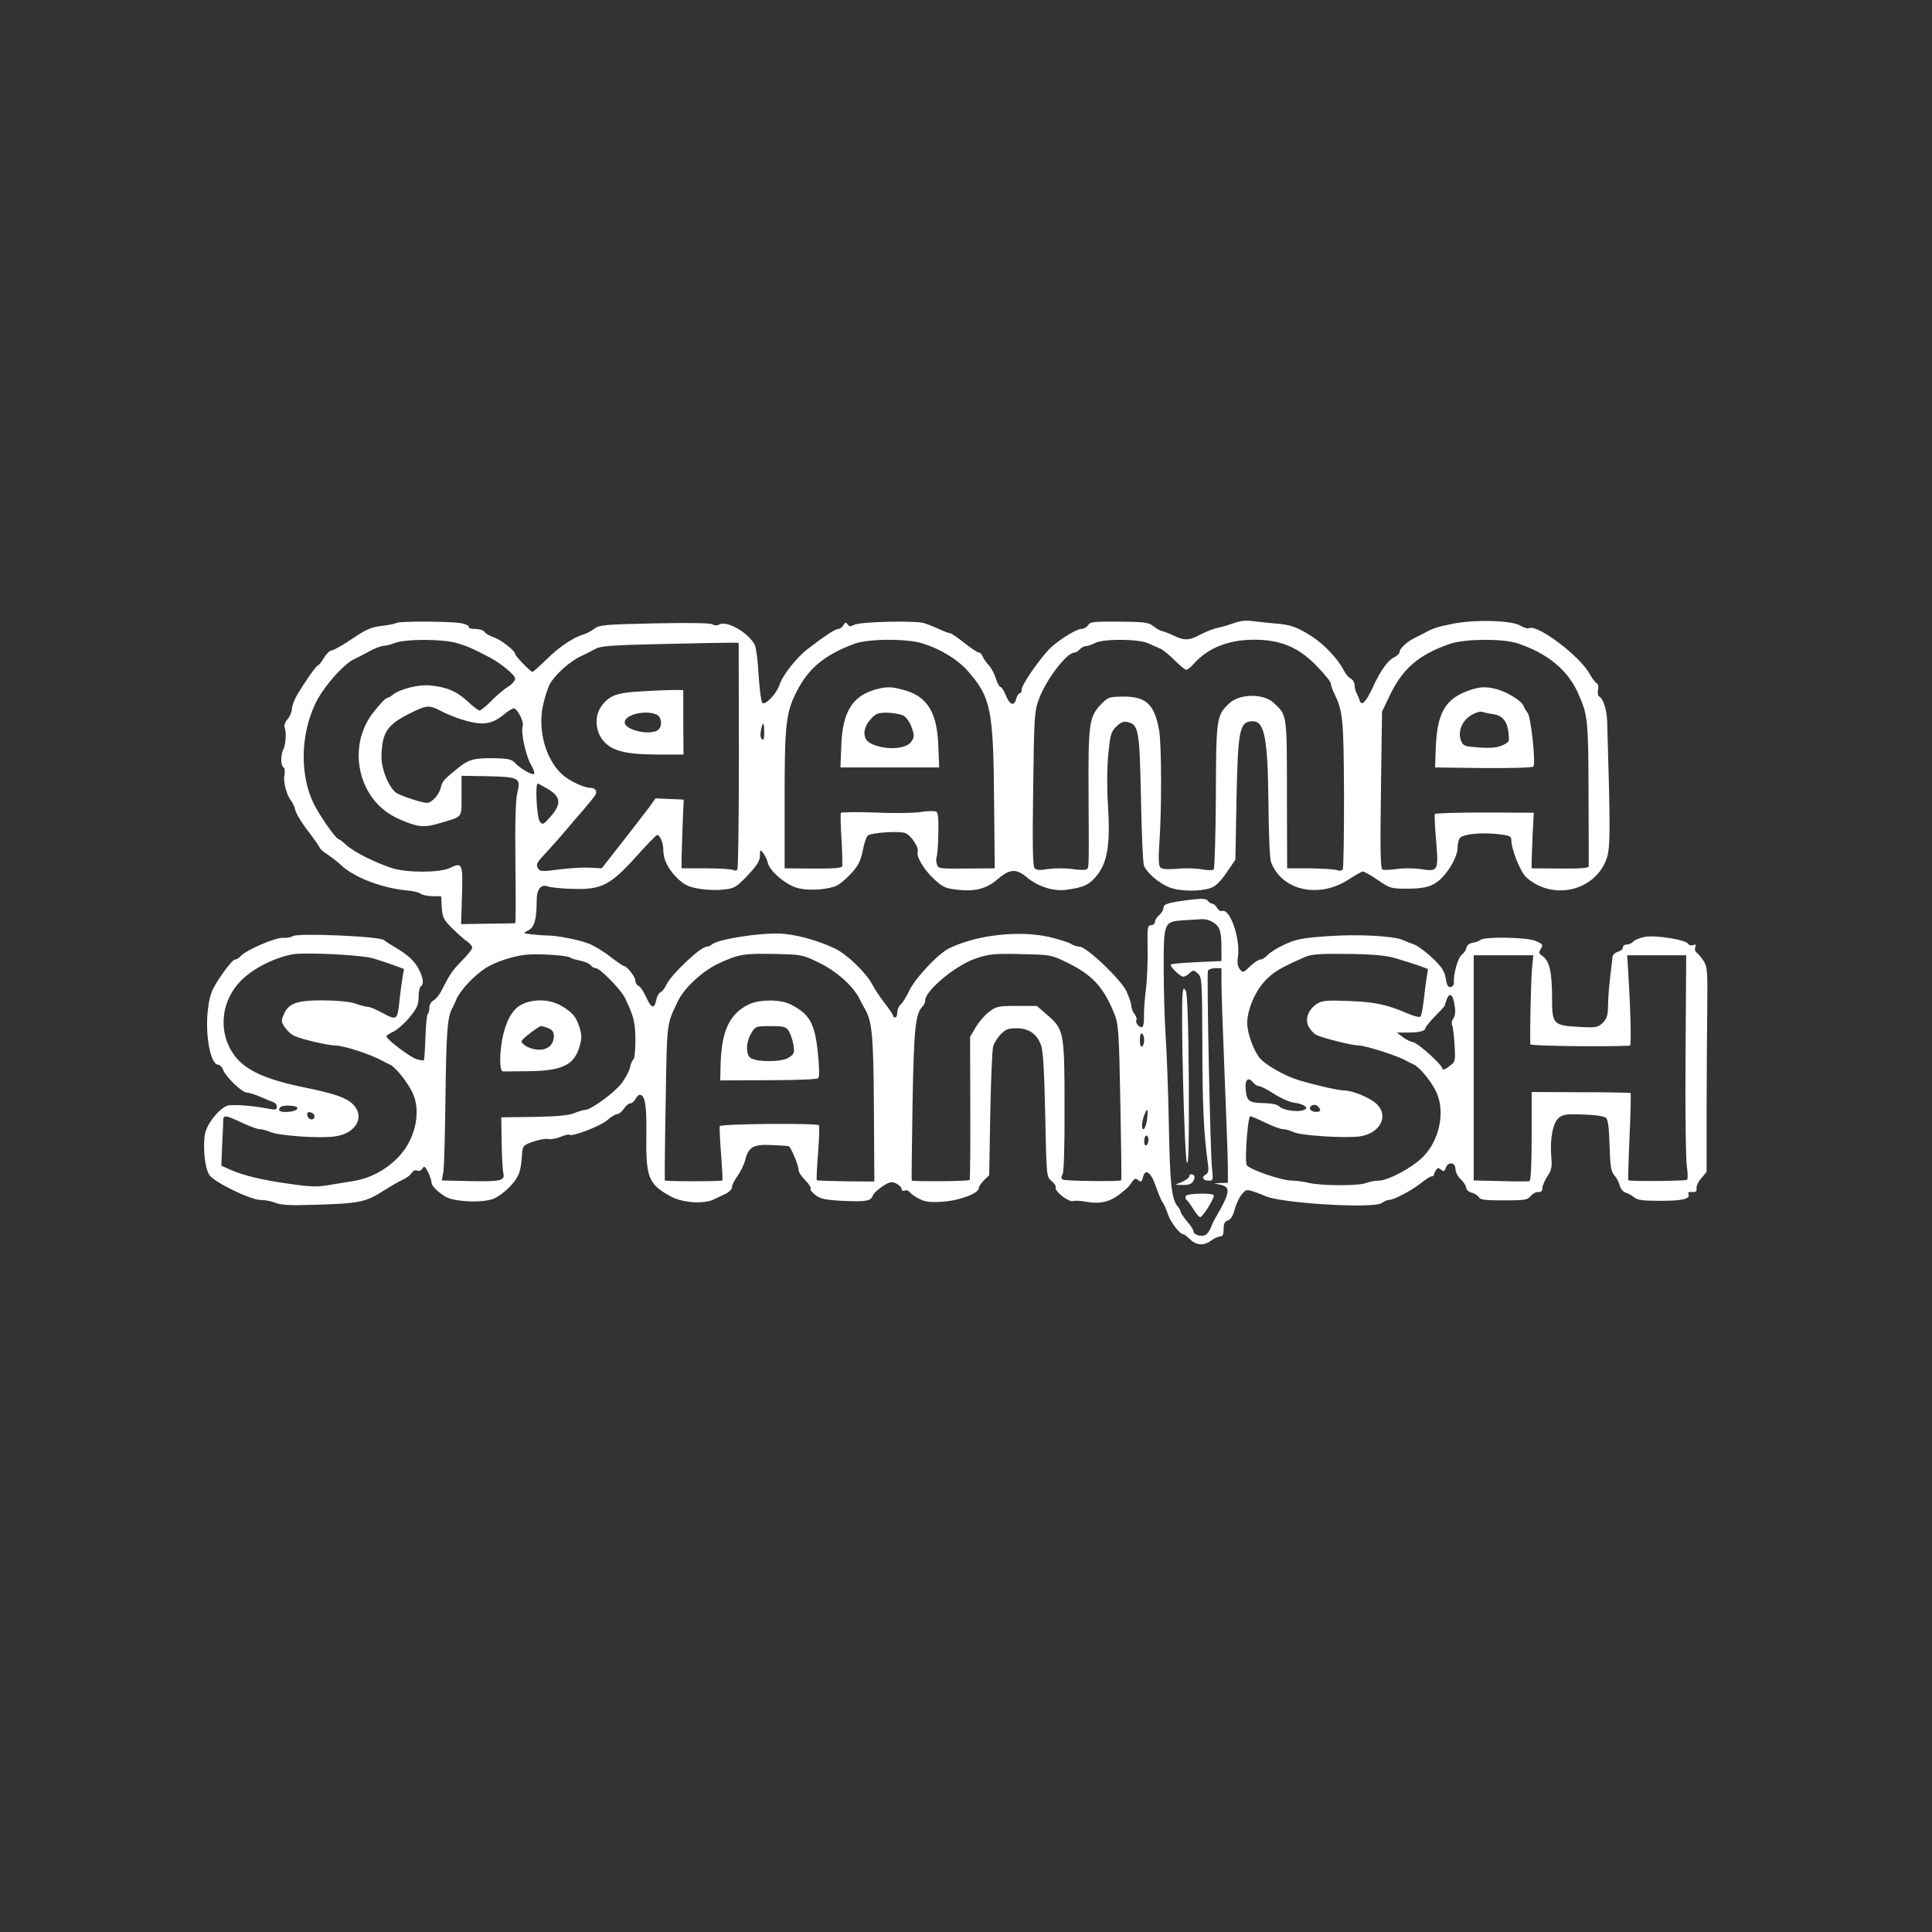 <?xml version="1.0" standalone="no"?>
<!DOCTYPE svg PUBLIC "-//W3C//DTD SVG 20010904//EN"
 "http://www.w3.org/TR/2001/REC-SVG-20010904/DTD/svg10.dtd">
<svg version="1.0" xmlns="http://www.w3.org/2000/svg"
 width="900pt" height="900pt" viewBox="0 0 900 900"
 preserveAspectRatio="xMidYMid meet">
<rect x="0" y="0" width="900" height="900" fill="#333333" stroke="none"/>
<g transform="translate(0,900) scale(0.1,-0.1)"
fill="#ffffff" stroke="none">
<path d="M1847 6098 c-7 -4 -38 -10 -70 -14 -47 -5 -72 -16 -137 -60 -44 -30
-87 -54 -95 -54 -9 0 -25 -16 -36 -35 -12 -19 -24 -35 -28 -35 -7 0 -54 -66
-98 -139 -12 -20 -22 -48 -23 -62 0 -14 -9 -36 -20 -49 -12 -14 -18 -30 -14
-39 9 -22 5 -80 -6 -102 -13 -24 -13 -76 1 -84 6 -4 7 -19 4 -36 -7 -29 10
-93 31 -119 7 -8 16 -28 20 -45 4 -16 31 -61 61 -99 29 -38 53 -73 53 -76 0
-4 17 -19 38 -32 20 -14 49 -36 63 -50 60 -56 189 -105 304 -116 28 -2 56 -9
64 -15 7 -6 32 -11 55 -12 l41 0 3 -52 c3 -47 8 -57 50 -99 26 -25 57 -53 70
-61 12 -9 22 -21 22 -28 0 -6 -21 -33 -47 -59 -46 -47 -56 -62 -95 -138 -10
-21 -27 -42 -38 -48 -11 -6 -20 -21 -20 -35 0 -13 -3 -26 -7 -28 -5 -3 -9 -52
-11 -108 -2 -57 -5 -106 -8 -108 -2 -2 -17 0 -34 5 -29 9 -139 92 -140 106 0
4 15 14 34 23 18 9 52 39 75 67 34 42 41 58 41 94 0 23 5 46 10 49 15 9 12 37
-6 74 -21 43 -52 72 -110 106 -27 16 -51 31 -54 35 -12 18 -407 35 -426 19 -7
-5 -27 -9 -46 -8 -35 3 -174 -58 -198 -86 -7 -8 -18 -15 -26 -15 -7 0 -36 -34
-64 -75 -43 -64 -52 -86 -60 -147 -17 -119 9 -268 47 -268 7 0 18 -11 23 -25
13 -33 88 -105 111 -105 10 0 38 -9 61 -19 24 -11 51 -22 61 -25 9 -3 17 -13
17 -22 0 -13 -6 -15 -32 -10 -87 17 -184 23 -203 14 -44 -22 -94 -89 -101
-135 -9 -64 1 -156 21 -186 22 -34 192 -117 240 -117 20 0 50 -6 68 -13 23
-10 68 -13 157 -10 234 6 261 11 350 68 30 19 69 42 87 50 18 8 36 22 41 31 6
10 16 15 25 11 10 -4 20 0 25 10 8 13 12 10 26 -17 9 -18 16 -39 16 -47 0 -17
25 -42 64 -67 40 -25 174 -31 226 -10 21 9 56 35 79 60 40 44 48 68 53 149 3
37 5 40 52 57 28 9 59 15 71 12 11 -3 36 2 56 10 20 8 39 13 42 10 10 -11 144
40 175 67 18 16 39 29 47 29 8 0 22 11 31 25 9 14 22 25 30 25 7 0 18 9 24 20
6 11 15 20 20 20 25 0 33 -49 31 -187 -3 -200 10 -231 117 -288 54 -29 156
-35 200 -11 15 7 39 19 55 26 15 8 27 21 27 30 0 9 11 32 25 51 14 19 31 53
37 77 15 59 38 72 123 68 39 -2 74 -4 78 -5 10 -1 47 -88 47 -111 0 -10 14
-31 31 -48 17 -17 29 -35 25 -40 -3 -5 8 -18 24 -30 23 -17 47 -22 124 -26
108 -5 133 -1 141 23 3 10 23 29 45 44 34 22 43 24 65 14 13 -7 25 -18 25 -26
0 -7 6 -11 15 -7 8 3 18 0 22 -7 5 -7 24 -21 44 -31 29 -15 50 -18 110 -14 79
5 169 39 169 64 0 7 11 23 24 36 l24 23 5 285 c3 157 9 297 13 313 3 15 19 41
34 57 24 25 35 30 77 30 57 -1 93 -26 113 -80 9 -24 15 -123 19 -323 6 -287 6
-289 29 -308 13 -10 22 -24 20 -31 -6 -18 61 -70 82 -63 9 3 38 1 64 -4 58
-11 108 1 151 35 40 32 44 36 59 59 11 16 17 17 29 7 12 -10 16 -8 21 13 11
44 37 26 60 -41 12 -34 26 -68 32 -75 6 -8 17 -32 24 -54 12 -37 55 -94 73
-95 4 0 16 -9 27 -20 31 -31 65 -35 99 -11 16 12 36 21 45 21 12 0 16 10 16
34 0 26 5 36 20 41 13 4 24 21 31 49 6 23 20 55 32 70 20 25 24 26 57 15 19
-6 43 -16 52 -20 69 -34 508 -61 545 -33 10 7 24 14 32 14 23 0 104 42 148 77
23 18 46 33 52 33 6 0 11 3 11 8 0 4 4 13 9 21 8 12 12 12 24 2 13 -10 16 -8
22 8 10 31 45 27 45 -4 0 -15 11 -36 25 -49 14 -13 25 -31 25 -39 0 -9 11 -19
25 -23 14 -3 29 -13 34 -21 6 -12 30 -15 117 -15 96 0 110 2 124 20 9 11 25
20 36 19 13 -1 19 4 19 18 0 11 11 36 23 55 20 30 23 44 18 95 -6 82 8 155 36
178 19 16 37 18 115 15 58 -2 97 -8 105 -16 9 -9 14 -51 16 -130 3 -97 7 -120
22 -137 10 -11 22 -32 25 -47 4 -16 16 -30 28 -34 12 -3 30 -14 40 -22 14 -12
40 -16 110 -16 108 -1 151 8 143 29 -4 10 1 14 17 12 16 -1 22 3 20 17 -1 11
9 33 23 48 l24 29 0 287 c0 158 2 373 3 477 2 174 0 193 -18 220 -11 17 -25
33 -32 38 -7 4 -9 15 -6 24 5 12 2 15 -10 10 -9 -3 -20 0 -24 7 -11 18 -144
40 -198 32 -24 -4 -49 -14 -55 -21 -7 -8 -21 -15 -31 -15 -11 0 -19 -6 -19
-14 0 -8 -10 -16 -23 -20 -12 -3 -24 -13 -25 -23 -1 -10 -6 -52 -11 -93 -5
-41 -10 -101 -10 -133 -1 -47 -5 -62 -25 -82 -22 -21 -29 -23 -107 -19 -124 7
-129 11 -129 137 0 118 -12 170 -43 192 -19 13 -20 18 -9 35 12 19 9 22 -25
37 -42 17 -237 21 -257 4 -6 -5 -22 -11 -36 -13 -15 -2 -26 -11 -29 -23 -2
-11 -11 -25 -21 -32 -18 -13 -40 -90 -37 -128 1 -11 -5 -21 -15 -23 -12 -2
-18 7 -23 40 -6 34 -18 53 -61 94 -29 28 -68 57 -86 64 -18 6 -42 16 -53 21
-43 19 -208 28 -347 18 -120 -8 -149 -14 -202 -38 -33 -15 -70 -38 -80 -49
-11 -12 -26 -22 -35 -22 -8 0 -30 -14 -48 -32 -32 -31 -33 -31 -48 -12 -9 12
-12 31 -9 51 15 83 -35 233 -73 219 -7 -3 -17 4 -23 14 -6 11 -16 20 -22 20
-6 0 -16 6 -22 14 -8 10 -26 11 -76 5 -107 -13 -130 -20 -130 -38 0 -9 -9 -24
-20 -34 -11 -9 -20 -24 -20 -32 0 -8 -8 -15 -18 -15 -16 0 -18 -10 -16 -107 1
-60 -2 -146 -8 -193 -6 -47 -10 -104 -9 -127 1 -23 -2 -44 -8 -47 -11 -7 -35
20 -27 32 3 5 -1 18 -9 28 -8 10 -15 28 -15 39 0 11 -11 41 -23 68 -27 56
-186 207 -218 207 -11 0 -30 6 -42 14 -12 7 -57 21 -99 31 -140 32 -339 10
-467 -53 -51 -25 -159 -140 -186 -198 -13 -28 -31 -57 -40 -64 -8 -7 -15 -23
-15 -36 0 -13 -4 -24 -10 -24 -5 0 -10 4 -10 9 0 5 -18 31 -39 58 -21 27 -47
66 -57 86 -30 56 -118 142 -176 169 -82 39 -188 67 -258 69 -102 3 -291 -28
-314 -51 -5 -5 -16 -10 -24 -10 -28 0 -164 -128 -187 -176 -8 -18 -21 -34 -29
-37 -7 -3 -16 -19 -19 -36 -9 -43 -23 -39 -47 14 -12 26 -27 49 -35 52 -8 3
-15 13 -15 24 0 18 -40 69 -54 69 -4 0 -33 20 -64 44 -32 25 -77 52 -102 61
-47 18 -146 37 -190 37 -14 0 -45 2 -70 5 -45 5 -45 5 -19 19 28 14 39 50 39
136 0 57 20 81 54 68 12 -4 65 -10 117 -11 131 -4 173 18 293 151 49 55 93
100 97 100 14 0 29 -37 29 -70 0 -45 23 -90 67 -133 32 -30 51 -39 99 -47 32
-6 84 -8 114 -4 51 5 59 10 113 66 44 47 57 68 57 92 1 30 1 30 16 11 8 -11
18 -31 21 -45 10 -41 89 -106 143 -118 54 -13 142 -6 181 14 14 7 43 32 65 56
32 35 43 57 53 105 6 34 17 65 24 71 17 13 146 22 174 11 27 -10 65 -68 58
-87 -8 -22 30 -85 78 -129 39 -36 52 -42 109 -48 81 -9 133 5 184 48 57 49 86
52 135 12 53 -45 127 -69 187 -60 82 11 109 24 145 71 47 60 60 149 48 329 -5
79 -4 170 2 232 9 92 13 105 38 129 21 20 34 25 53 20 50 -12 55 -39 61 -354
3 -160 9 -302 14 -314 13 -34 70 -83 119 -102 49 -19 142 -20 191 -3 24 8 46
30 75 72 l41 60 5 280 c7 330 14 364 76 365 55 0 70 -80 73 -388 1 -134 6
-255 12 -268 50 -134 225 -172 365 -79 29 19 57 35 63 35 6 0 38 -18 70 -40
55 -38 62 -40 134 -40 83 0 120 10 156 43 43 40 81 109 81 148 0 20 6 41 12
47 22 17 95 24 169 17 57 -6 69 -10 69 -25 0 -46 42 -152 71 -178 123 -109
319 -63 373 87 18 51 18 129 3 636 -2 61 -17 107 -37 120 -7 4 -9 18 -6 31 4
13 1 26 -6 31 -7 4 -22 24 -33 44 -44 81 -239 229 -280 213 -8 -4 -27 2 -42
11 -38 25 -211 30 -317 9 -73 -15 -94 -22 -136 -46 -8 -4 -26 -13 -40 -20 -35
-17 -70 -49 -70 -65 0 -7 -11 -18 -25 -25 -29 -13 -65 -63 -100 -140 -31 -68
-52 -89 -61 -62 -3 11 -10 27 -15 36 -5 10 -9 27 -9 38 0 10 -8 24 -18 29 -10
5 -24 22 -32 38 -28 55 -92 122 -153 161 -65 41 -96 52 -162 57 -22 2 -66 6
-97 10 -43 6 -69 4 -100 -8 -24 -8 -58 -19 -77 -22 -19 -4 -54 -18 -79 -31
-54 -29 -74 -29 -127 -4 -22 11 -45 19 -51 20 -6 0 -24 10 -39 21 -24 20 -40
22 -162 23 -118 1 -136 -1 -144 -16 -6 -10 -20 -18 -32 -18 -25 0 -120 -61
-154 -99 -54 -60 -123 -162 -123 -181 0 -11 -4 -20 -10 -20 -5 0 -12 -11 -16
-25 -9 -37 -30 -30 -48 15 -9 22 -20 40 -26 40 -5 0 -14 18 -21 39 -6 21 -21
50 -33 62 -12 13 -25 32 -29 42 -3 9 -11 17 -17 17 -6 0 -36 20 -68 45 -31 25
-61 45 -66 45 -5 0 -28 8 -50 19 -23 10 -54 23 -71 28 -40 13 -299 7 -326 -8
-17 -9 -24 -8 -30 2 -8 11 -11 11 -20 -3 -5 -10 -16 -18 -24 -18 -14 0 -63
-32 -142 -93 -53 -41 -117 -122 -132 -168 -14 -42 -67 -97 -80 -83 -5 5 -13
63 -17 129 -3 66 -12 129 -18 141 -30 57 -129 114 -165 95 -10 -6 -24 -5 -34
1 -11 6 -112 7 -269 4 -227 -5 -255 -7 -278 -24 -14 -11 -37 -23 -50 -27 -49
-14 -116 -59 -174 -117 -33 -32 -62 -58 -66 -58 -8 0 -80 74 -80 83 0 15 -66
67 -100 78 -19 7 -39 18 -43 25 -4 8 -24 14 -43 14 -19 0 -33 4 -30 9 3 5 -11
12 -32 17 -47 10 -290 11 -305 2z m282 -94 c50 -15 73 -25 153 -67 53 -28 118
-82 118 -98 0 -9 -15 -27 -33 -38 -18 -11 -53 -40 -77 -65 -25 -25 -50 -46
-56 -46 -5 0 -31 19 -56 43 -51 47 -98 67 -176 74 -53 5 -140 -17 -173 -44 -8
-7 -19 -13 -22 -13 -10 0 -37 -29 -72 -74 -85 -112 -86 -274 -1 -392 37 -51
87 -87 157 -113 65 -25 90 -26 160 -5 107 32 99 22 99 127 l0 93 121 -2 c147
-3 156 -8 139 -77 -8 -31 -11 -136 -9 -326 2 -155 2 -281 -1 -282 -3 0 -61 -1
-129 -2 l-123 -2 4 133 c5 150 2 157 -58 128 -47 -22 -198 -22 -268 0 -77 25
-177 75 -211 106 -16 15 -33 28 -36 28 -13 0 -88 107 -117 165 -65 132 -63
318 6 465 35 76 133 188 183 210 13 6 44 22 68 35 24 14 54 25 65 26 12 0 37
7 56 14 51 19 220 19 289 -1z m2171 -2 c80 -25 159 -73 205 -124 112 -127 123
-179 126 -628 l3 -295 -132 -1 c-130 -1 -132 -1 -138 22 -3 12 -4 27 -1 31 3
5 7 53 8 107 2 68 -1 100 -9 105 -7 4 -41 4 -75 -2 -34 -5 -130 -6 -214 -2
-83 3 -153 2 -156 -2 -2 -4 -1 -60 3 -123 4 -63 5 -120 3 -126 -3 -8 -47 -11
-136 -10 l-132 1 0 320 c0 350 6 406 57 505 54 107 131 170 268 221 64 24 247
25 320 1z m1047 2 c21 -9 48 -21 61 -27 12 -6 41 -30 65 -54 23 -23 47 -43 53
-43 6 0 23 13 37 30 65 72 161 110 279 110 125 0 210 -36 295 -126 35 -36 63
-71 63 -79 0 -7 6 -26 14 -42 42 -86 45 -117 47 -470 0 -188 -2 -347 -6 -353
-4 -6 -15 -8 -28 -3 -12 4 -69 7 -127 8 l-104 0 -1 345 c0 378 1 368 -63 427
-47 43 -157 42 -205 -3 -60 -56 -62 -68 -63 -432 -1 -184 -6 -337 -10 -342 -5
-5 -29 -4 -54 0 -25 5 -77 7 -115 3 -53 -4 -73 -2 -81 8 -7 9 -8 50 -3 114 11
155 10 455 -1 521 -22 123 -60 159 -166 159 -69 -1 -72 -2 -107 -38 -54 -57
-58 -92 -56 -426 2 -359 2 -333 -11 -341 -6 -4 -36 -3 -66 2 -30 4 -78 4 -109
0 -42 -7 -58 -6 -66 5 -8 9 -10 114 -6 371 4 335 6 361 27 416 33 90 129 216
165 216 7 0 18 7 25 15 7 8 20 15 29 15 9 0 27 7 41 14 37 21 199 20 247 0z
m1719 0 c139 -45 234 -122 283 -228 48 -107 50 -123 51 -471 1 -181 1 -335 1
-341 -1 -8 -42 -11 -133 -10 l-133 1 0 35 c1 19 3 78 5 130 l5 94 -228 1
c-126 0 -231 -3 -233 -7 -2 -3 0 -59 6 -125 12 -141 10 -145 -75 -131 -31 4
-79 4 -109 0 -30 -5 -60 -6 -67 -2 -8 6 -10 100 -6 371 l5 364 36 75 c60 126
136 191 281 241 68 23 243 25 311 3z m-3624 -521 c0 -287 -3 -527 -7 -533 -3
-6 -12 -7 -18 -3 -7 4 -64 8 -127 8 l-115 0 0 45 c1 25 3 97 5 160 l5 115 -65
3 -66 3 -31 -43 c-18 -24 -74 -97 -126 -163 l-94 -120 -54 3 c-30 2 -94 -2
-143 -8 -73 -10 -90 -10 -97 1 -14 22 -12 27 35 77 24 26 63 70 86 97 23 28
63 74 89 104 25 29 50 60 54 67 11 19 0 34 -24 34 -29 0 -100 34 -131 63 -76
70 -113 204 -89 319 7 34 21 78 31 99 23 43 92 107 146 132 22 10 53 26 69 35
25 13 82 17 315 22 157 4 300 6 318 6 l33 -1 1 -522z m-1390 206 c66 -34 148
-59 190 -59 43 0 68 11 111 46 16 13 34 24 40 24 17 0 49 -63 42 -82 -10 -25
14 -138 38 -179 12 -21 19 -41 15 -44 -8 -8 -67 26 -91 53 -14 15 -33 19 -98
20 -91 1 -117 -6 -168 -48 -66 -54 -70 -59 -77 -87 -8 -35 -42 -73 -65 -73
-21 0 -103 26 -137 43 -36 17 -76 112 -75 173 3 115 26 149 143 206 67 33 80
34 132 7z m1508 -101 c0 -31 -3 -39 -11 -31 -7 7 -8 24 -4 42 9 43 15 39 15
-11z m-1005 -265 c58 -36 61 -69 9 -128 -34 -38 -36 -39 -50 -21 -13 18 -22
176 -9 176 2 0 25 -12 50 -27z m3088 -615 c38 -20 46 -41 47 -114 l0 -71 -115
-5 c-64 -3 -118 -8 -121 -11 -7 -7 44 -57 58 -57 6 0 20 7 30 17 17 15 19 15
38 -2 19 -17 20 -31 21 -324 0 -281 7 -427 25 -555 6 -40 4 -50 -10 -58 -21
-12 -12 -28 16 -28 19 0 20 4 14 58 -8 70 -25 902 -19 920 3 6 18 12 34 12
l29 0 0 -72 c0 -40 7 -235 15 -433 8 -198 15 -390 15 -427 l0 -68 -32 -1 -33
-1 30 -7 c50 -10 46 -37 -25 -158 -6 -10 -15 -30 -21 -45 -6 -14 -17 -29 -26
-32 -21 -8 -53 2 -53 18 0 6 -13 27 -30 46 -16 19 -29 39 -30 44 0 5 -6 17
-13 25 -30 35 -37 104 -42 383 -3 156 -10 342 -15 413 -5 72 -9 213 -9 314 0
217 1 218 94 224 33 2 70 4 83 5 13 1 33 -3 45 -10z m-3903 -173 c30 -9 75
-24 99 -33 l43 -16 -7 -40 c-4 -23 -10 -70 -14 -106 -9 -92 -12 -95 -77 -60
-30 17 -62 30 -72 30 -9 0 -35 7 -57 15 -25 9 -80 14 -150 15 -125 0 -162 -14
-184 -68 -12 -27 -11 -34 7 -59 11 -16 31 -34 44 -39 31 -15 157 -44 187 -44
41 0 167 -41 221 -71 8 -5 25 -13 36 -18 27 -12 84 -84 107 -134 28 -62 23
-146 -15 -223 -45 -92 -151 -168 -258 -185 -25 -4 -76 -13 -115 -19 -58 -10
-88 -9 -185 5 -130 18 -216 39 -277 66 l-42 19 4 97 c3 54 5 106 5 116 0 24
13 22 87 -13 34 -16 71 -30 82 -30 10 0 34 -6 52 -14 42 -17 228 -30 298 -20
101 13 145 94 82 153 -30 28 -85 47 -226 76 -223 46 -314 100 -357 211 -36 96
-12 207 62 283 55 57 151 107 240 125 57 11 326 -2 380 -19z m915 5 c6 -5 27
-11 47 -15 21 -4 42 -13 49 -21 6 -8 17 -14 24 -14 20 0 118 -100 137 -140 40
-83 48 -114 48 -196 0 -45 -4 -85 -9 -89 -5 -3 -13 -20 -16 -37 -4 -18 -22
-51 -39 -74 -32 -43 -143 -124 -169 -124 -8 0 -31 -7 -51 -15 -26 -11 -80 -16
-188 -18 l-153 -2 2 -120 c1 -66 5 -130 8 -142 8 -33 -15 -38 -159 -35 l-128
3 7 37 c4 20 8 173 10 339 4 314 9 381 30 423 8 14 16 32 19 40 17 44 83 115
141 152 46 29 132 56 190 61 57 5 188 -4 200 -13z m1161 -25 c82 -40 158 -108
188 -168 9 -18 20 -39 25 -47 34 -58 40 -127 42 -464 l2 -340 -132 1 c-73 1
-134 3 -136 5 -2 2 0 59 6 127 5 68 7 126 4 129 -10 11 -457 7 -462 -4 -2 -6
1 -64 6 -130 5 -65 8 -121 6 -123 -5 -5 -265 -5 -268 0 -1 2 0 166 4 364 6
383 4 361 58 473 29 60 113 138 187 173 94 44 119 48 265 45 123 -3 128 -3
205 -41z m1149 4 c124 -60 175 -115 227 -244 18 -46 21 -81 27 -410 4 -198 6
-362 4 -363 -3 -7 -262 -4 -272 3 -8 4 -8 12 -1 25 6 11 10 136 9 317 0 346
-3 359 -82 426 l-47 41 -93 0 c-87 0 -96 -2 -130 -28 -20 -15 -48 -48 -62 -72
l-26 -44 1 -331 c1 -182 -1 -333 -3 -336 -6 -6 -267 -8 -270 -2 -1 2 1 162 4
354 6 353 13 423 47 457 7 7 12 19 12 28 0 44 136 159 230 193 65 23 91 26
230 22 119 -2 129 -4 195 -36z m1540 16 c33 -10 80 -25 104 -33 l43 -16 -6
-40 c-4 -23 -10 -71 -14 -108 -4 -37 -11 -70 -15 -74 -4 -4 -31 2 -60 15 -97
42 -151 53 -274 58 -104 4 -125 2 -148 -13 -41 -27 -57 -71 -39 -106 8 -15 23
-32 34 -38 28 -15 167 -50 198 -50 32 0 185 -49 222 -71 8 -5 25 -13 36 -18
29 -13 88 -87 108 -135 38 -92 10 -220 -65 -295 -50 -51 -163 -111 -208 -111
-16 0 -42 -5 -58 -11 -35 -14 -204 -13 -263 0 -25 6 -60 11 -79 11 -52 0 -207
54 -214 74 -9 26 6 226 17 226 6 0 38 -14 71 -30 33 -16 69 -30 81 -30 11 0
34 -6 50 -14 34 -16 238 -29 307 -20 97 14 139 96 79 152 -31 29 -112 62 -150
62 -26 0 -127 23 -212 48 -71 22 -164 76 -187 110 -29 43 -53 114 -53 156 0
63 38 151 86 200 38 39 70 58 179 106 34 16 75 18 225 16 104 -2 162 -8 205
-21z m632 -42 c-5 -46 -11 -316 -8 -358 1 -8 367 -12 464 -6 7 1 3 163 -8 344
l-5 77 137 0 138 0 -3 -462 c-2 -257 1 -489 6 -521 5 -35 5 -60 0 -63 -10 -6
-267 -8 -273 -2 -1 1 1 93 6 202 5 110 7 202 5 204 -3 2 -107 4 -233 4 l-228
1 0 -207 c0 -129 -4 -207 -10 -208 -5 -2 -66 -2 -135 0 l-125 3 0 525 0 524
139 0 139 0 -6 -57z m-360 -182 c4 -25 1 -46 -7 -56 -7 -8 -9 -22 -5 -32 4
-10 9 -52 11 -93 4 -75 4 -76 -26 -98 -16 -13 -30 -18 -30 -12 0 18 -110 118
-137 125 -15 3 -38 15 -51 26 l-25 19 51 0 c54 0 82 7 82 21 0 4 20 29 45 55
25 25 45 47 45 49 0 2 5 16 10 31 14 35 30 20 37 -35z m-1447 -156 c0 -13 -4
-27 -10 -30 -6 -4 -10 8 -10 30 0 22 4 34 10 30 6 -3 10 -17 10 -30z m510
-200 c7 -8 19 -15 26 -15 8 0 39 -16 71 -37 31 -20 73 -38 92 -40 19 -2 41 -9
49 -15 11 -10 10 -13 -8 -20 -28 -10 -96 1 -111 18 -7 8 -32 14 -63 15 -77 1
-88 8 -93 62 -4 50 11 63 37 32z m310 -126 c0 -13 -38 -11 -46 2 -9 16 18 30
33 17 7 -6 13 -14 13 -19z m-4766 12 c7 -11 -18 -21 -55 -21 -28 0 -37 9 -22
23 10 10 71 8 77 -2z m3959 -59 c-6 -42 -23 -59 -23 -23 0 23 19 76 25 70 2
-3 1 -23 -2 -47z m-3878 18 c0 -22 -29 -18 -33 3 -3 14 1 18 15 15 10 -2 18
-10 18 -18z m3885 -109 c0 -11 -4 -23 -10 -26 -6 -4 -10 5 -10 19 0 14 5 26
10 26 6 0 10 -9 10 -19z"/>
<path d="M4075 5787 c-106 -31 -151 -106 -156 -263 l-4 -99 230 0 230 0 -4 99
c-5 155 -50 230 -155 260 -62 18 -85 19 -141 3z m134 -121 c14 -8 30 -31 38
-55 13 -37 12 -45 -1 -65 -24 -38 -129 -42 -192 -8 -36 19 -36 69 -1 108 26
30 34 34 81 34 28 -1 62 -7 75 -14z"/>
<path d="M6850 5786 c-118 -39 -157 -106 -162 -281 l-3 -80 224 -3 c125 -1
229 2 234 7 12 12 -11 232 -27 251 -7 8 -16 23 -19 32 -8 22 -73 63 -123 77
-47 13 -78 13 -124 -3z m107 -113 c43 -7 64 -33 70 -86 5 -42 4 -44 -28 -59
-25 -11 -55 -14 -107 -10 -65 4 -75 7 -84 27 -19 41 -1 92 40 120 23 15 45 22
57 19 11 -4 34 -8 52 -11z"/>
<path d="M3000 5780 c-126 -6 -160 -18 -198 -69 -32 -43 -30 -112 4 -156 39
-52 103 -69 253 -70 l125 0 -1 150 0 150 -34 1 c-19 0 -86 -2 -149 -6z m61
-110 c21 -12 25 -50 7 -68 -31 -31 -158 -5 -158 33 0 37 102 60 151 35z"/>
<path d="M5509 4369 c-9 -78 9 -767 20 -785 8 -14 10 79 9 381 -2 274 -7 406
-14 419 -10 17 -12 15 -15 -15z"/>
<path d="M5540 3520 c0 -6 -15 -17 -32 -25 l-33 -14 37 -1 c26 0 40 5 47 19
10 18 6 31 -11 31 -4 0 -8 -5 -8 -10z"/>
<path d="M5524 3429 c-3 -6 -2 -14 3 -18 5 -3 19 -23 32 -43 12 -21 27 -38 32
-38 12 0 69 92 63 102 -8 12 -122 9 -130 -3z"/>
<path d="M2429 4320 c-43 -22 -73 -78 -89 -159 -14 -76 -13 -151 3 -152 6 0
62 0 124 1 153 2 209 30 233 116 11 37 10 53 0 87 -17 52 -32 70 -86 102 -53
31 -131 33 -185 5z m125 -110 c19 -7 26 -17 26 -36 0 -40 -27 -64 -69 -64 -36
0 -81 22 -81 40 0 9 79 70 91 70 4 0 19 -4 33 -10z"/>
<path d="M3490 4322 c-90 -43 -128 -121 -133 -276 l-2 -79 223 1 c130 0 228 4
233 9 7 7 6 49 -1 117 -14 139 -38 182 -127 227 -47 24 -143 24 -193 1z m184
-124 c8 -13 18 -42 22 -65 6 -37 4 -43 -22 -60 -31 -20 -139 -22 -175 -3 -26
14 -25 75 1 118 19 31 21 32 90 32 61 0 71 -3 84 -22z"/>
</g>
</svg>
